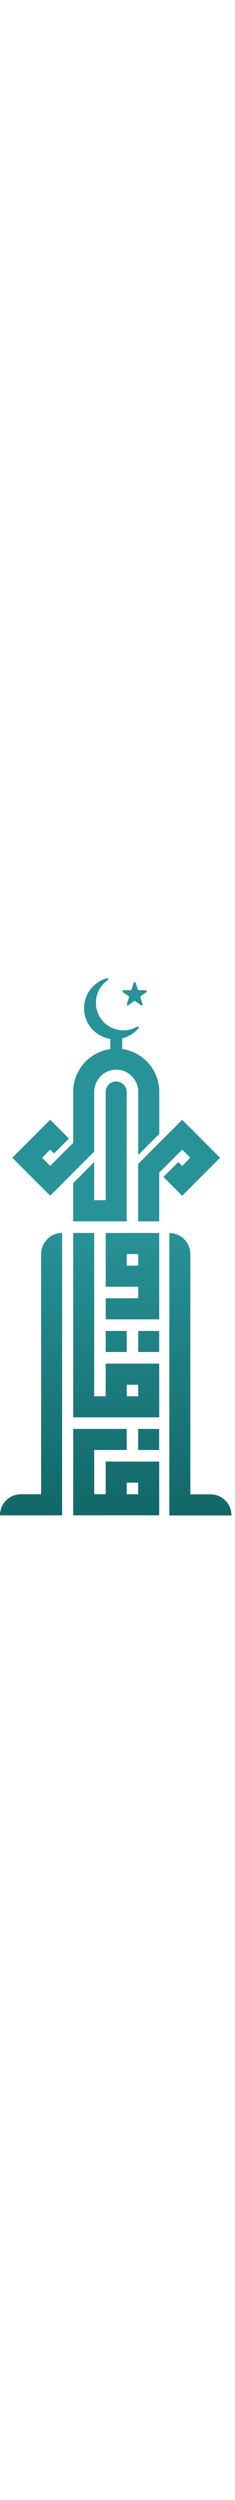 <svg width="5" height="53" viewBox="0 0 23 53" fill="none" xmlns="http://www.w3.org/2000/svg">
<path fill-rule="evenodd" clip-rule="evenodd" d="M4.913 21.201L3.457 19.745V19.753L2.661 18.957L1.205 17.505L2.661 16.049L3.457 15.253L4.913 13.797L6.748 15.632L5.292 17.088L4.913 16.709L4.118 17.505L4.913 18.301L5.709 17.505L7.165 16.053V11.078C7.165 8.953 8.745 7.192 10.796 6.91V5.914C10.775 5.91 10.753 5.906 10.73 5.902C10.708 5.898 10.686 5.894 10.665 5.891C10.116 5.782 9.626 5.527 9.228 5.168C8.614 4.612 8.227 3.812 8.227 2.92C8.227 1.53 9.17 0.356 10.448 0.004C10.564 -0.027 10.634 0.128 10.537 0.197H10.533H10.529C9.838 0.684 9.386 1.483 9.386 2.395C9.386 3.415 9.958 4.307 10.8 4.759C10.904 4.817 11.016 4.867 11.132 4.909C11.395 5.01 11.673 5.068 11.962 5.079H12.074C12.561 5.079 13.021 4.948 13.415 4.72C13.523 4.658 13.631 4.79 13.55 4.882C13.14 5.357 12.588 5.705 11.959 5.856V6.902C11.971 6.902 11.982 6.905 11.992 6.907C12.002 6.908 12.011 6.91 12.02 6.91C12.785 7.03 13.484 7.354 14.056 7.826C14.994 8.598 15.589 9.768 15.589 11.074V15.18L13.531 17.235V11.07C13.531 10.498 13.307 9.985 12.947 9.599C12.542 9.162 11.959 8.896 11.314 8.915C10.139 8.946 9.22 9.938 9.22 11.113V16.895L5.925 20.189L4.913 21.201ZM12.581 1.757C12.616 1.784 12.635 1.831 12.62 1.873L12.411 2.518C12.38 2.615 12.489 2.696 12.57 2.634L12.771 2.487L13.118 2.232C13.118 2.232 13.157 2.213 13.18 2.213C13.203 2.213 13.222 2.221 13.242 2.232L13.79 2.63C13.871 2.688 13.983 2.611 13.949 2.514L13.74 1.869C13.725 1.827 13.74 1.78 13.779 1.753L14.327 1.355C14.408 1.297 14.366 1.166 14.265 1.166H13.589C13.543 1.166 13.504 1.139 13.489 1.093L13.28 0.448C13.265 0.401 13.222 0.378 13.184 0.374C13.141 0.374 13.099 0.398 13.083 0.448L12.875 1.093C12.859 1.135 12.821 1.166 12.774 1.166H12.098C11.998 1.166 11.956 1.297 12.037 1.355L12.585 1.753L12.581 1.757ZM7.162 23.705V19.978L9.221 17.919V21.647H10.345V11.094C10.345 10.526 10.805 10.067 11.372 10.067C11.94 10.067 12.4 10.526 12.4 11.094V23.705H10.345H9.221H7.162ZM10.345 34.393H12.4V36.447H10.345V34.393ZM13.527 34.393H15.582V36.447H13.527V34.393ZM13.523 46.003H15.577V43.948H13.523V46.003ZM13.523 18.109V23.71H15.581V18.959L17.037 17.507L17.833 16.711L18.625 17.507L17.833 18.302L17.455 17.924L15.998 19.376L17.833 21.211L19.285 19.755L20.081 18.959L21.533 17.507L20.081 16.05L19.285 15.255L17.833 13.803L16.377 15.255L16.134 15.498L15.581 16.05L13.523 18.109ZM15.582 52.372H10.344L10.348 52.376H7.166V43.948H12.403V46.003H9.22V50.317H10.344V47.131H15.582V52.372ZM13.523 49.189H12.399V50.317H13.523V49.189ZM15.582 40.766V37.58H10.344V40.766H9.22V24.837H7.166V42.821H15.586V40.766H15.582ZM13.527 40.766H12.403V39.639H13.527V40.766ZM10.345 24.839H12.4V24.835H15.582V33.263H10.345V31.208H13.527V30.08H10.345V24.839ZM12.403 28.025H13.527V26.898H12.403V28.025ZM6.08 24.837C6.01 24.837 5.941 24.837 5.875 24.849C5.667 24.868 5.466 24.922 5.276 25C5.191 25.034 5.114 25.077 5.037 25.119C4.971 25.158 4.906 25.204 4.844 25.251C4.77 25.309 4.697 25.37 4.631 25.436C4.57 25.498 4.512 25.564 4.458 25.633C4.396 25.714 4.338 25.795 4.288 25.888C4.264 25.93 4.241 25.973 4.222 26.015C4.203 26.054 4.187 26.093 4.172 26.131C4.114 26.274 4.071 26.429 4.048 26.587C4.041 26.63 4.037 26.676 4.034 26.72L4.033 26.73C4.029 26.784 4.025 26.838 4.025 26.892V50.318H2.059C1.959 50.318 1.862 50.326 1.765 50.338C1.642 50.357 1.518 50.384 1.402 50.423C1.313 50.45 1.228 50.484 1.147 50.527C0.765 50.716 0.448 51.021 0.244 51.4C0.189 51.496 0.147 51.597 0.112 51.701C0.039 51.914 0 52.142 0 52.377H6.08V24.837ZM20.889 50.348C21.013 50.363 21.136 50.394 21.252 50.433C21.341 50.464 21.426 50.498 21.507 50.537C21.893 50.726 22.21 51.035 22.411 51.41C22.461 51.506 22.507 51.607 22.542 51.711C22.616 51.924 22.654 52.151 22.654 52.387H16.575V24.847C16.644 24.847 16.714 24.851 16.779 24.859C16.992 24.878 17.193 24.932 17.378 25.01C17.459 25.044 17.54 25.083 17.617 25.129C17.683 25.172 17.749 25.214 17.811 25.261C17.884 25.315 17.957 25.38 18.023 25.446C18.085 25.504 18.143 25.573 18.197 25.643C18.262 25.724 18.317 25.809 18.367 25.898C18.39 25.94 18.413 25.983 18.432 26.025C18.452 26.064 18.467 26.103 18.483 26.141C18.541 26.288 18.583 26.439 18.606 26.597C18.614 26.643 18.622 26.69 18.622 26.74C18.629 26.794 18.629 26.848 18.629 26.902V50.328H20.595C20.696 50.328 20.792 50.332 20.889 50.348Z" fill="url(#paint0_linear_2_355)"/>
<defs>
<linearGradient id="paint0_linear_2_355" x1="19.614" y1="24.848" x2="19.614" y2="52.387" gradientUnits="userSpaceOnUse">
<stop stop-color="#279297"/>
<stop offset="1" stop-color="#126767"/>
</linearGradient>
</defs>
</svg>
